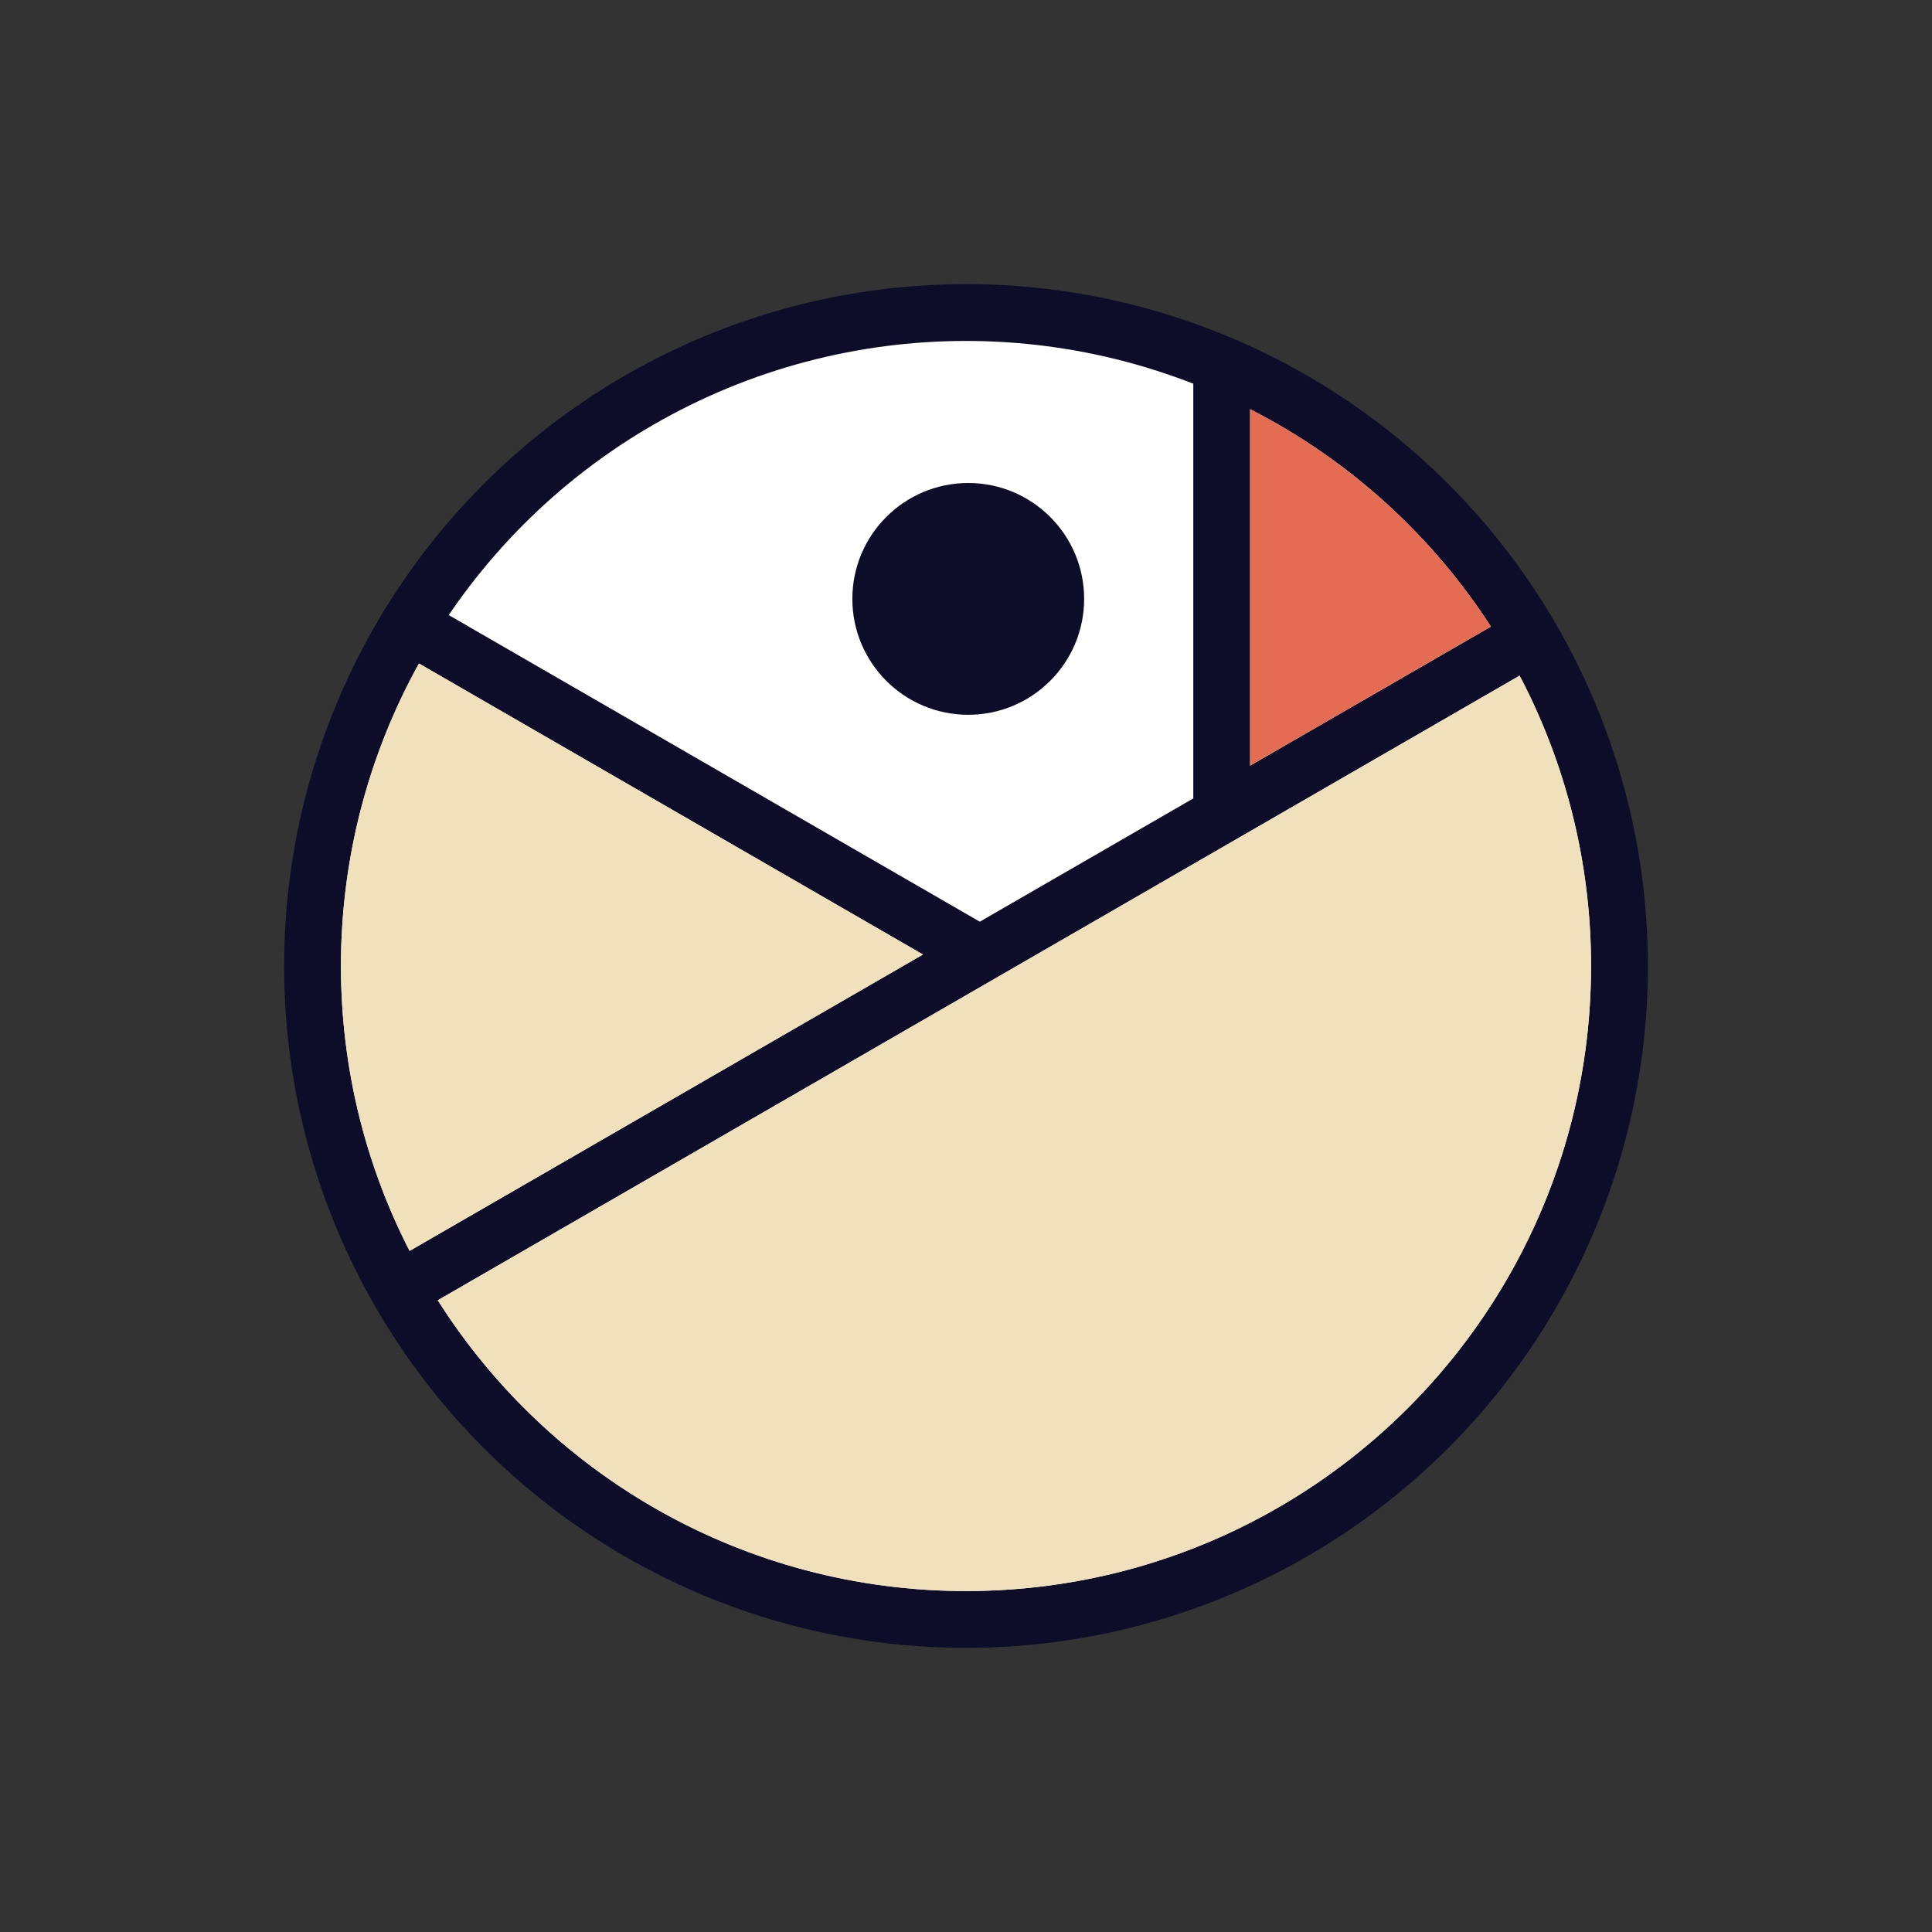 <svg width="48" height="48" viewBox="-10 -10 68 68" fill="none" xmlns="http://www.w3.org/2000/svg">
<rect x="-10" y="-10" width="68" height="68" fill="#333333" stroke="none"/>
<circle cx="24" cy="24" r="23" fill="white" stroke="#0E0D29" stroke-width="2"/>
<line x1="4.5" y1="35.134" x2="43.471" y2="12.634" stroke="#0E0D29" stroke-width="2"/>
<path d="M3.768 11.634L24.119 23.384" stroke="#0E0D29" stroke-width="2"/>
<path d="M33 19V3" stroke="#0E0D29" stroke-width="2"/>
<path fill-rule="evenodd" clip-rule="evenodd" d="M34 16.948L42.477 12.053C40.379 8.816 37.454 6.164 34 4.399V16.948Z" fill="#E36C53"/>
<path fill-rule="evenodd" clip-rule="evenodd" d="M24 46C36.15 46 46 36.151 46 24C46 20.311 45.092 16.834 43.487 13.78L5.407 35.766C9.308 41.917 16.177 46 24 46ZM2 24C2 20.138 2.995 16.508 4.744 13.352L22.486 23.596L4.414 34.029C2.871 31.022 2 27.613 2 24Z" fill="#F0E0BC"/>
<circle cx="24.079" cy="11.079" r="4.079" fill="#0E0D29"/>
</svg>
